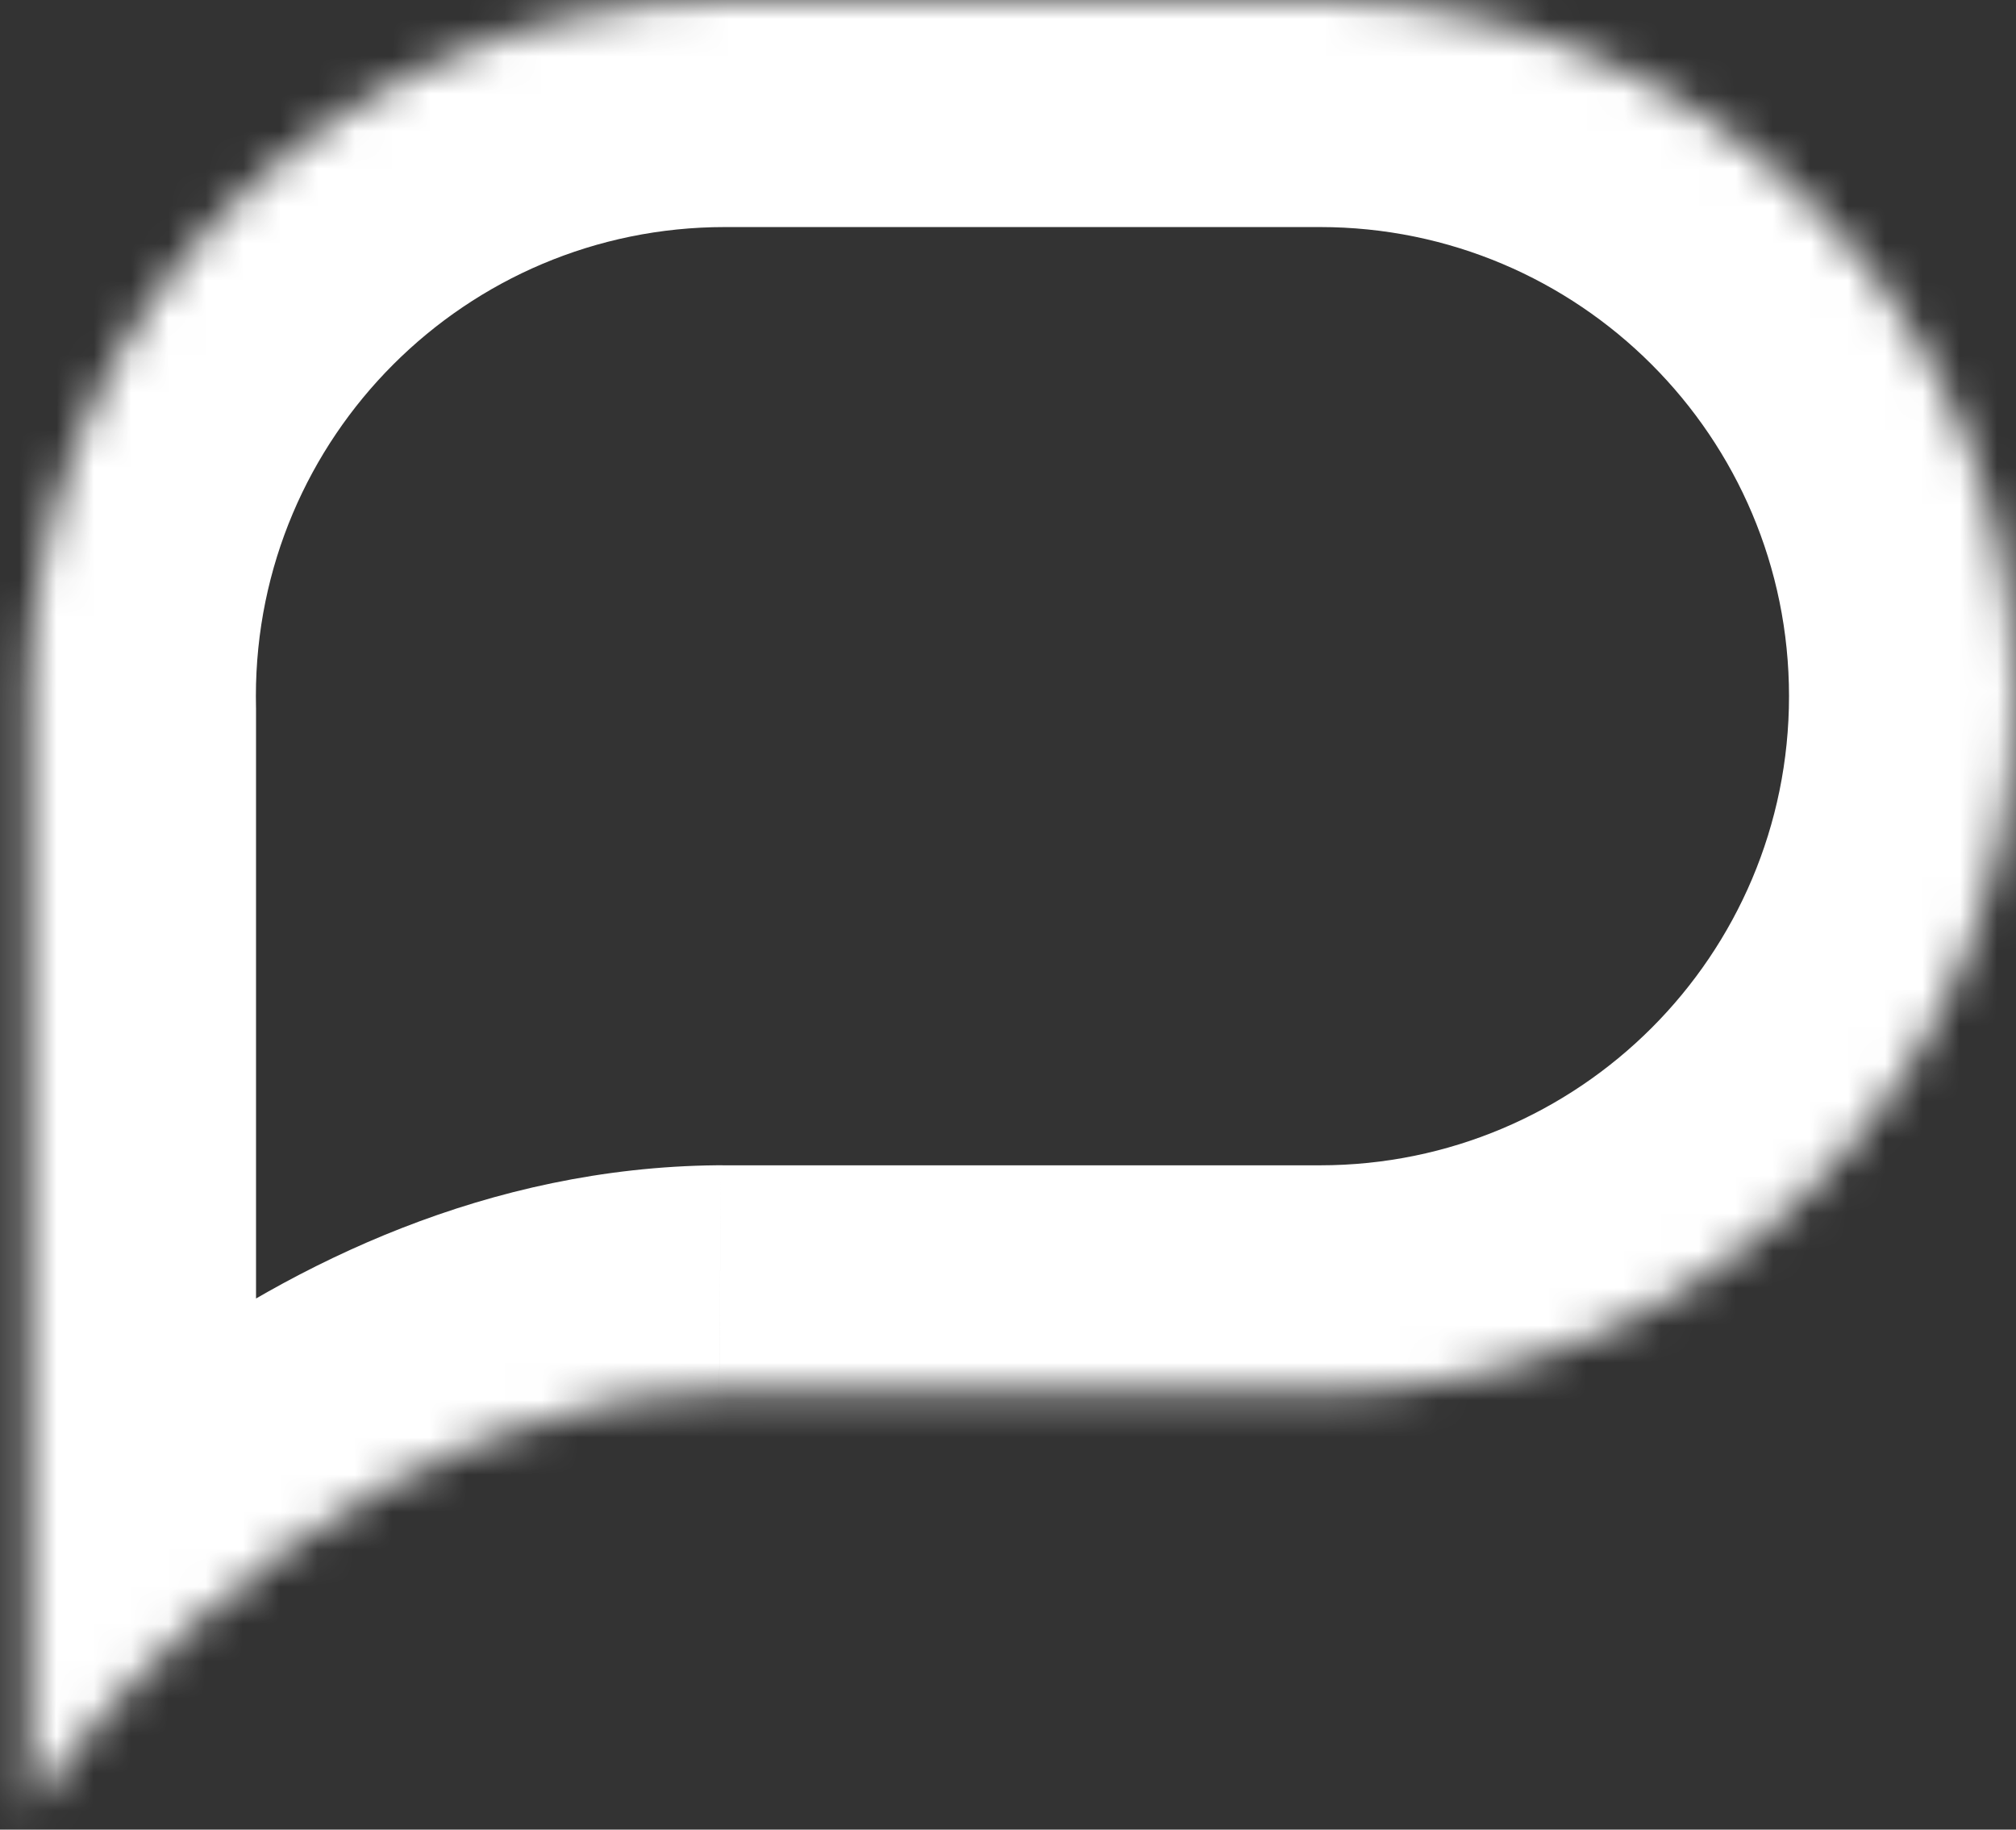 <svg width="54" height="49" viewBox="0 0 54 49" fill="none" xmlns="http://www.w3.org/2000/svg">
<rect x="0" y="0" width="54" height="49" fill="#333333" stroke="none"/>
<mask id="path-1-inside-1" fill="white">
<path fill-rule="evenodd" clip-rule="evenodd" d="M19.418 0C9.121 0 0.773 8.348 0.773 18.645C0.773 18.776 0.775 18.908 0.778 19.039V48.475C3.249 44.768 10.387 37.377 19.262 37.289C19.314 37.289 19.366 37.289 19.418 37.289H35.356C45.653 37.289 54.001 28.942 54.001 18.645C54.001 8.348 45.653 0 35.356 0H19.418Z"/>
</mask>
<path d="M0.778 19.039H6.858V18.976L6.857 18.913L0.778 19.039ZM0.778 48.475H-5.303V68.559L5.837 51.848L0.778 48.475ZM19.262 37.289L19.312 31.208L19.257 31.208L19.202 31.208L19.262 37.289ZM6.854 18.645C6.854 11.706 12.479 6.081 19.418 6.081V-6.081C5.763 -6.081 -5.307 4.989 -5.307 18.645H6.854ZM6.857 18.913C6.855 18.824 6.854 18.734 6.854 18.645H-5.307C-5.307 18.819 -5.306 18.992 -5.302 19.165L6.857 18.913ZM6.858 48.475V19.039H-5.303V48.475H6.858ZM19.202 31.208C13.087 31.269 7.875 33.828 4.049 36.602C0.224 39.375 -2.672 42.687 -4.282 45.102L5.837 51.848C6.698 50.556 8.607 48.319 11.188 46.448C13.768 44.577 16.563 43.397 19.323 43.369L19.202 31.208ZM19.418 31.209C19.383 31.209 19.348 31.208 19.312 31.208L19.213 43.37C19.281 43.37 19.349 43.37 19.418 43.37V31.209ZM35.356 31.209H19.418V43.37H35.356V31.209ZM47.92 18.645C47.92 25.584 42.295 31.209 35.356 31.209V43.37C49.012 43.37 60.082 32.3 60.082 18.645H47.92ZM35.356 6.081C42.295 6.081 47.92 11.706 47.92 18.645H60.082C60.082 4.989 49.012 -6.081 35.356 -6.081V6.081ZM19.418 6.081H35.356V-6.081H19.418V6.081Z" fill="white" mask="url(#path-1-inside-1)"/>
</svg>
